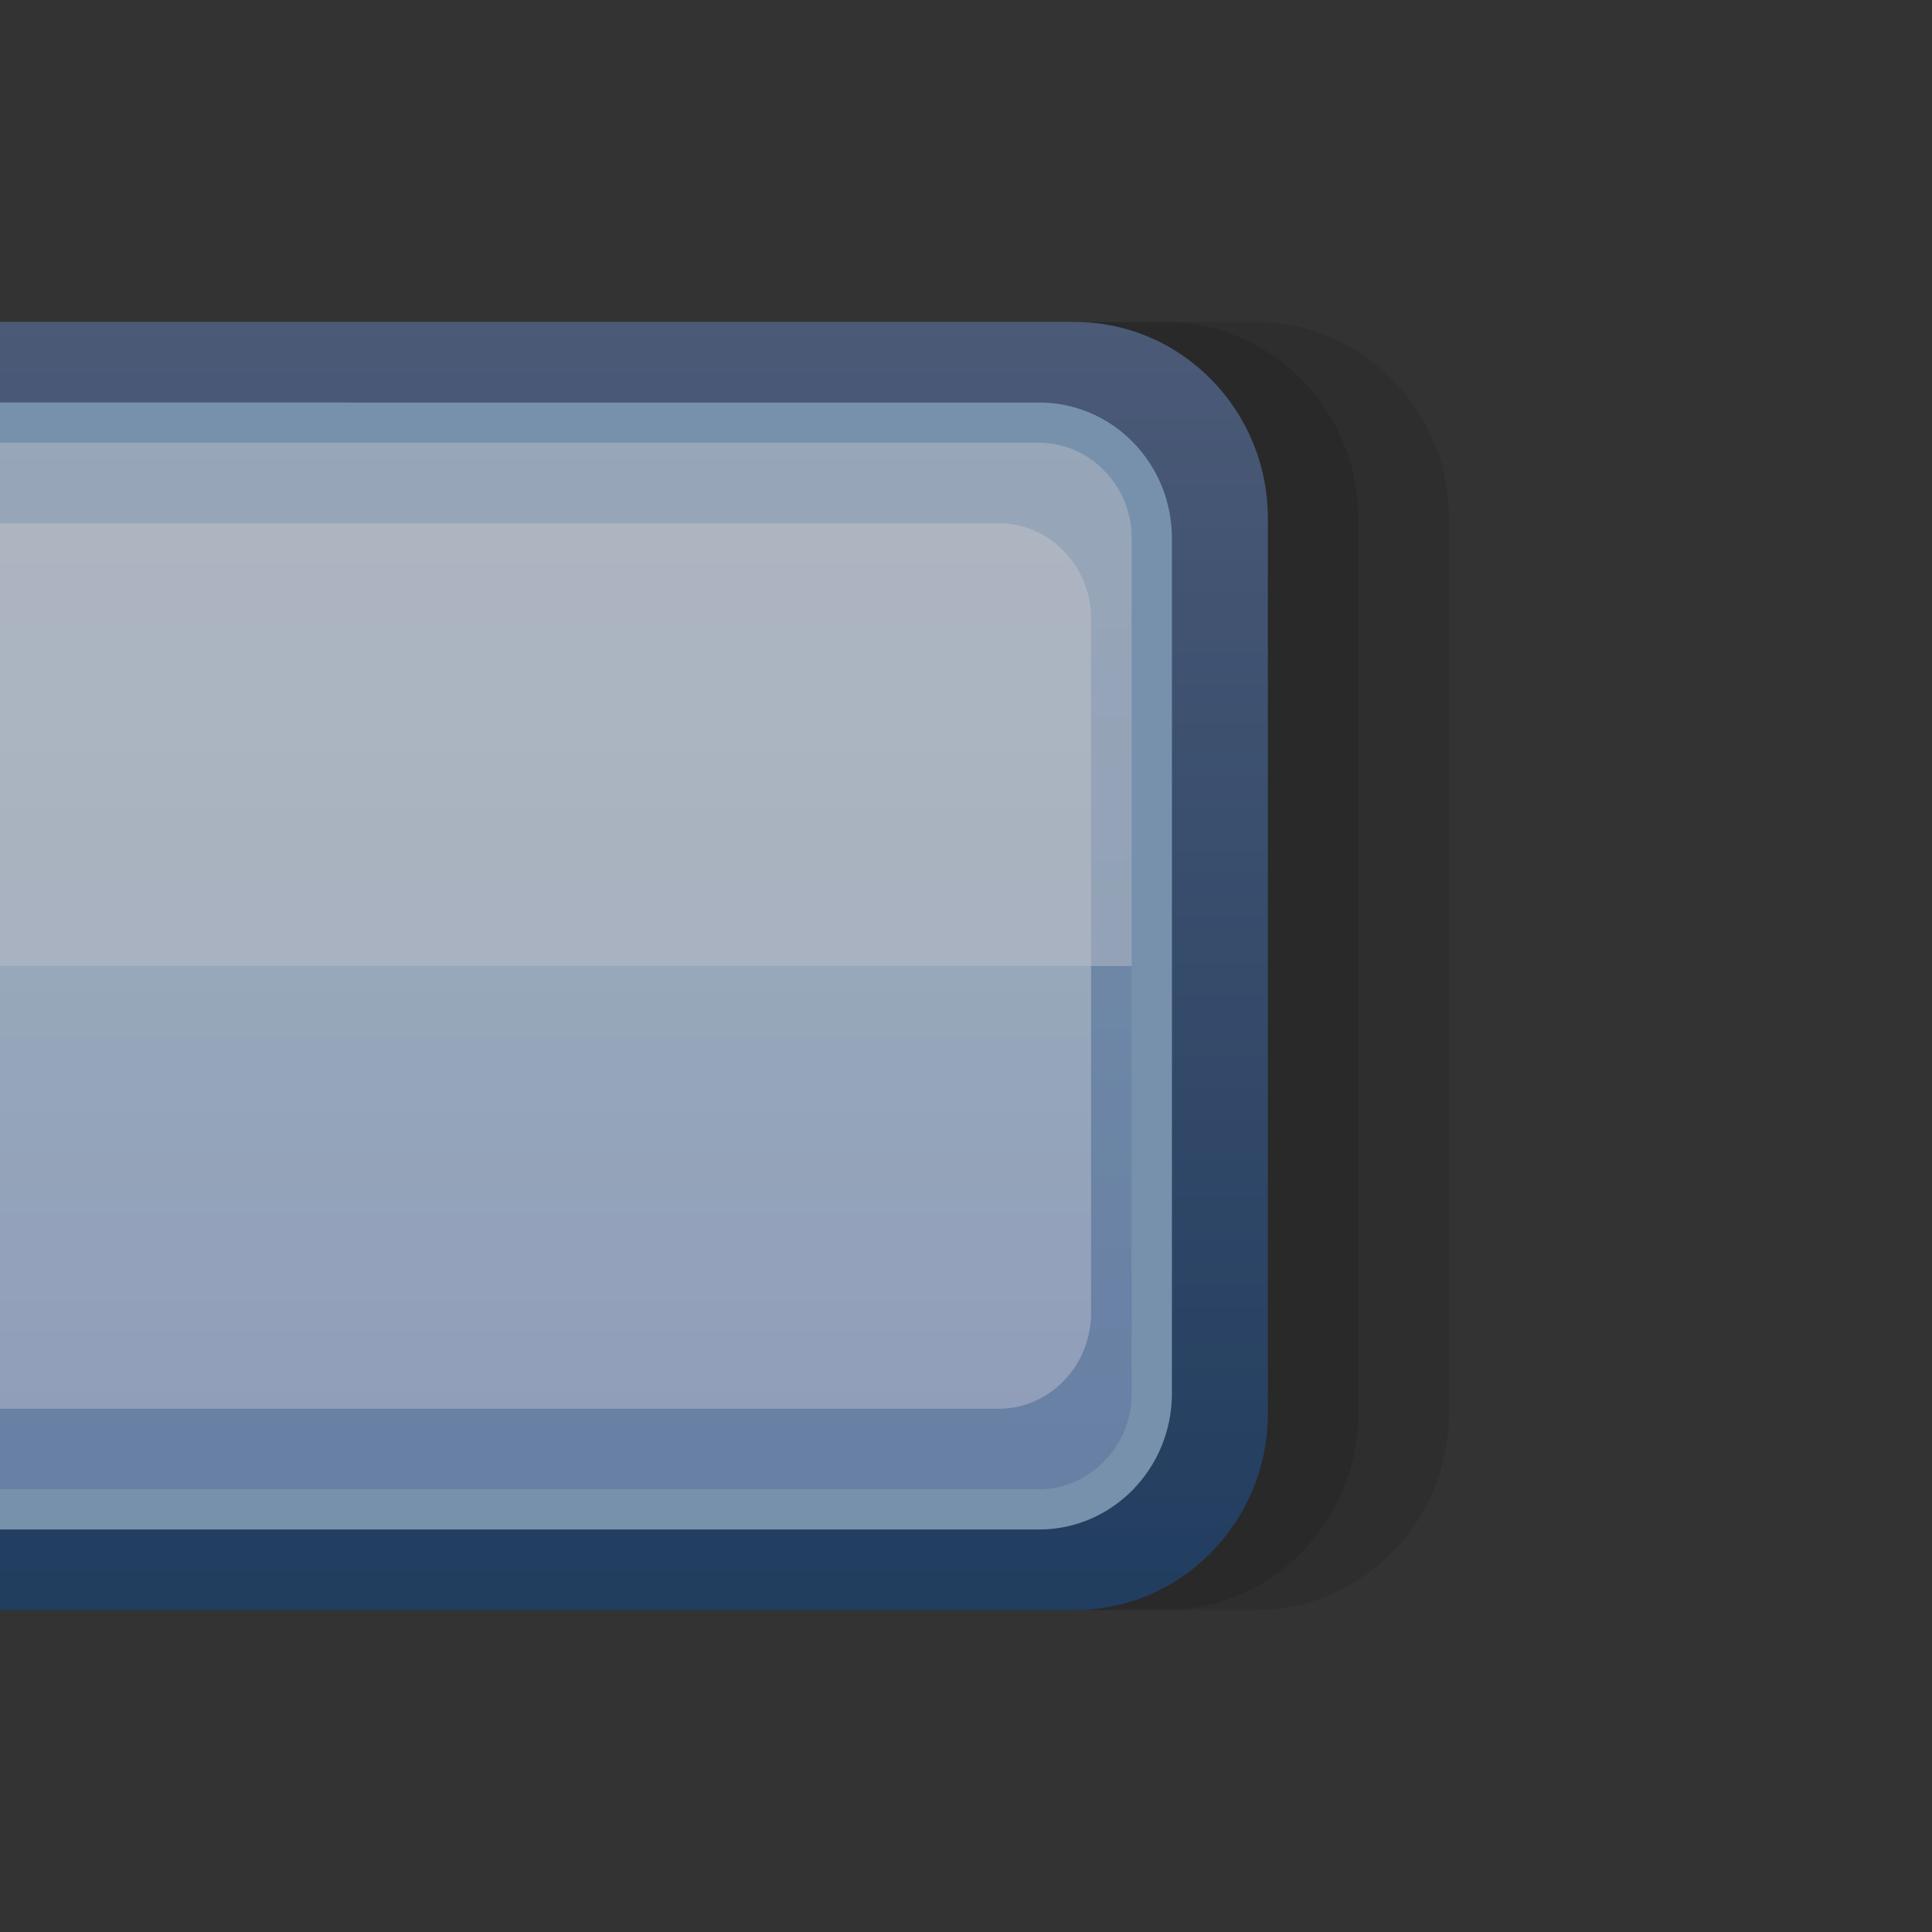 <?xml version="1.0" encoding="UTF-8" standalone="no"?>
<!DOCTYPE svg PUBLIC "-//W3C//DTD SVG 1.1 Tiny//EN" "http://www.w3.org/Graphics/SVG/1.1/DTD/svg11-tiny.dtd">
<svg xmlns="http://www.w3.org/2000/svg" xmlns:xlink="http://www.w3.org/1999/xlink" width="12" height="12" viewBox="-0.609 -1.391 12 12">
<rect x="-0.609" y="-1.391" width="12" height="12" fill="#333333" stroke="none"/>
<rect fill="none" height="12" width="12" x="-0.609" y="-1.391"/>
<linearGradient id="_4" gradientUnits="userSpaceOnUse" x1="3.33" y1="0.61" x2="3.33" y2="8.61">
<stop stop-color="#788FB8" offset="0"/>
<stop stop-color="#235487" offset="1"/>
</linearGradient>
<path d="M-0.609,0.609v8h6.676c0.662,0,1.199-0.549,1.199-1.221V1.828 c0-0.672-0.537-1.219-1.199-1.219H-0.609z" fill="url(#_4)" fill-opacity="0.7"/>
<path d="M6.066,8.609h0.563c0.662,0,1.199-0.549,1.199-1.221V1.828c0-0.672-0.537-1.219-1.199-1.219H6.066 c0.662,0,1.199,0.547,1.199,1.219v5.561C7.266,8.061,6.729,8.609,6.066,8.609z" fill-opacity="0.2"/>
<path d="M6.629,8.609h0.563c0.662,0,1.199-0.549,1.199-1.221V1.828c0-0.672-0.537-1.219-1.199-1.219H6.629 c0.662,0,1.199,0.547,1.199,1.219v5.561C7.828,8.061,7.291,8.609,6.629,8.609z" fill-opacity="0.09"/>
<path d="M-0.609,1.109v7h6.453c0.457,0,0.826-0.379,0.826-0.846V1.953c0-0.467-0.369-0.844-0.826-0.844H-0.609z" fill="#A2C2DD"/>
<linearGradient id="_5" gradientUnits="userSpaceOnUse" x1="2.91" y1="-10.45" x2="2.91" y2="21.17">
<stop stop-color="#FFFFFF" offset="0"/>
<stop stop-color="#E0EAF3" offset="0.11"/>
<stop stop-color="#A2C2DD" offset="0.35"/>
<stop stop-color="#8CA9CF" offset="0.48"/>
<stop stop-color="#6C83BB" offset="0.7"/>
<stop stop-color="#637DB5" offset="0.75"/>
<stop stop-color="#4C6EA4" offset="0.82"/>
<stop stop-color="#265689" offset="0.91"/>
<stop stop-color="#003D6D" offset="0.99"/>
</linearGradient>
<path d="M-0.609,1.359v6.5h6.453c0.152,0,0.297-0.063,0.404-0.173 C6.359,7.575,6.42,7.424,6.42,7.264V1.953c0-0.16-0.061-0.311-0.172-0.422C6.141,1.42,5.996,1.359,5.844,1.359H-0.609z" fill="url(#_5)" fill-opacity="0.6"/>
<linearGradient id="_6" gradientUnits="userSpaceOnUse" x1="2.78" y1="1.6" x2="2.78" y2="8.44">
<stop stop-color="#E1EBF4" offset="0"/>
<stop stop-color="#CEE1EF" offset="0.49"/>
<stop stop-color="#C5CEEF" offset="1"/>
</linearGradient>
<path d="M-0.609,1.859v5.5h6.203c0.152,0,0.297-0.063,0.404-0.173c0.108-0.111,0.17-0.263,0.17-0.423V2.451 c0-0.158-0.062-0.309-0.17-0.42C5.891,1.92,5.746,1.859,5.594,1.859H-0.609z" fill="url(#_6)"/>
<path d="M-0.609,1.359v3.25H6.42V1.953c0-0.16-0.061-0.311-0.172-0.422 C6.141,1.42,5.996,1.359,5.844,1.359H-0.609z" fill="#FFFFFF" fill-opacity="0.5"/>
<path d="M-0.609,0.609v8h6.676c0.662,0,1.199-0.549,1.199-1.221V1.828 c0-0.672-0.537-1.219-1.199-1.219H-0.609z" fill="#13203F" fill-opacity="0.3" />
</svg>